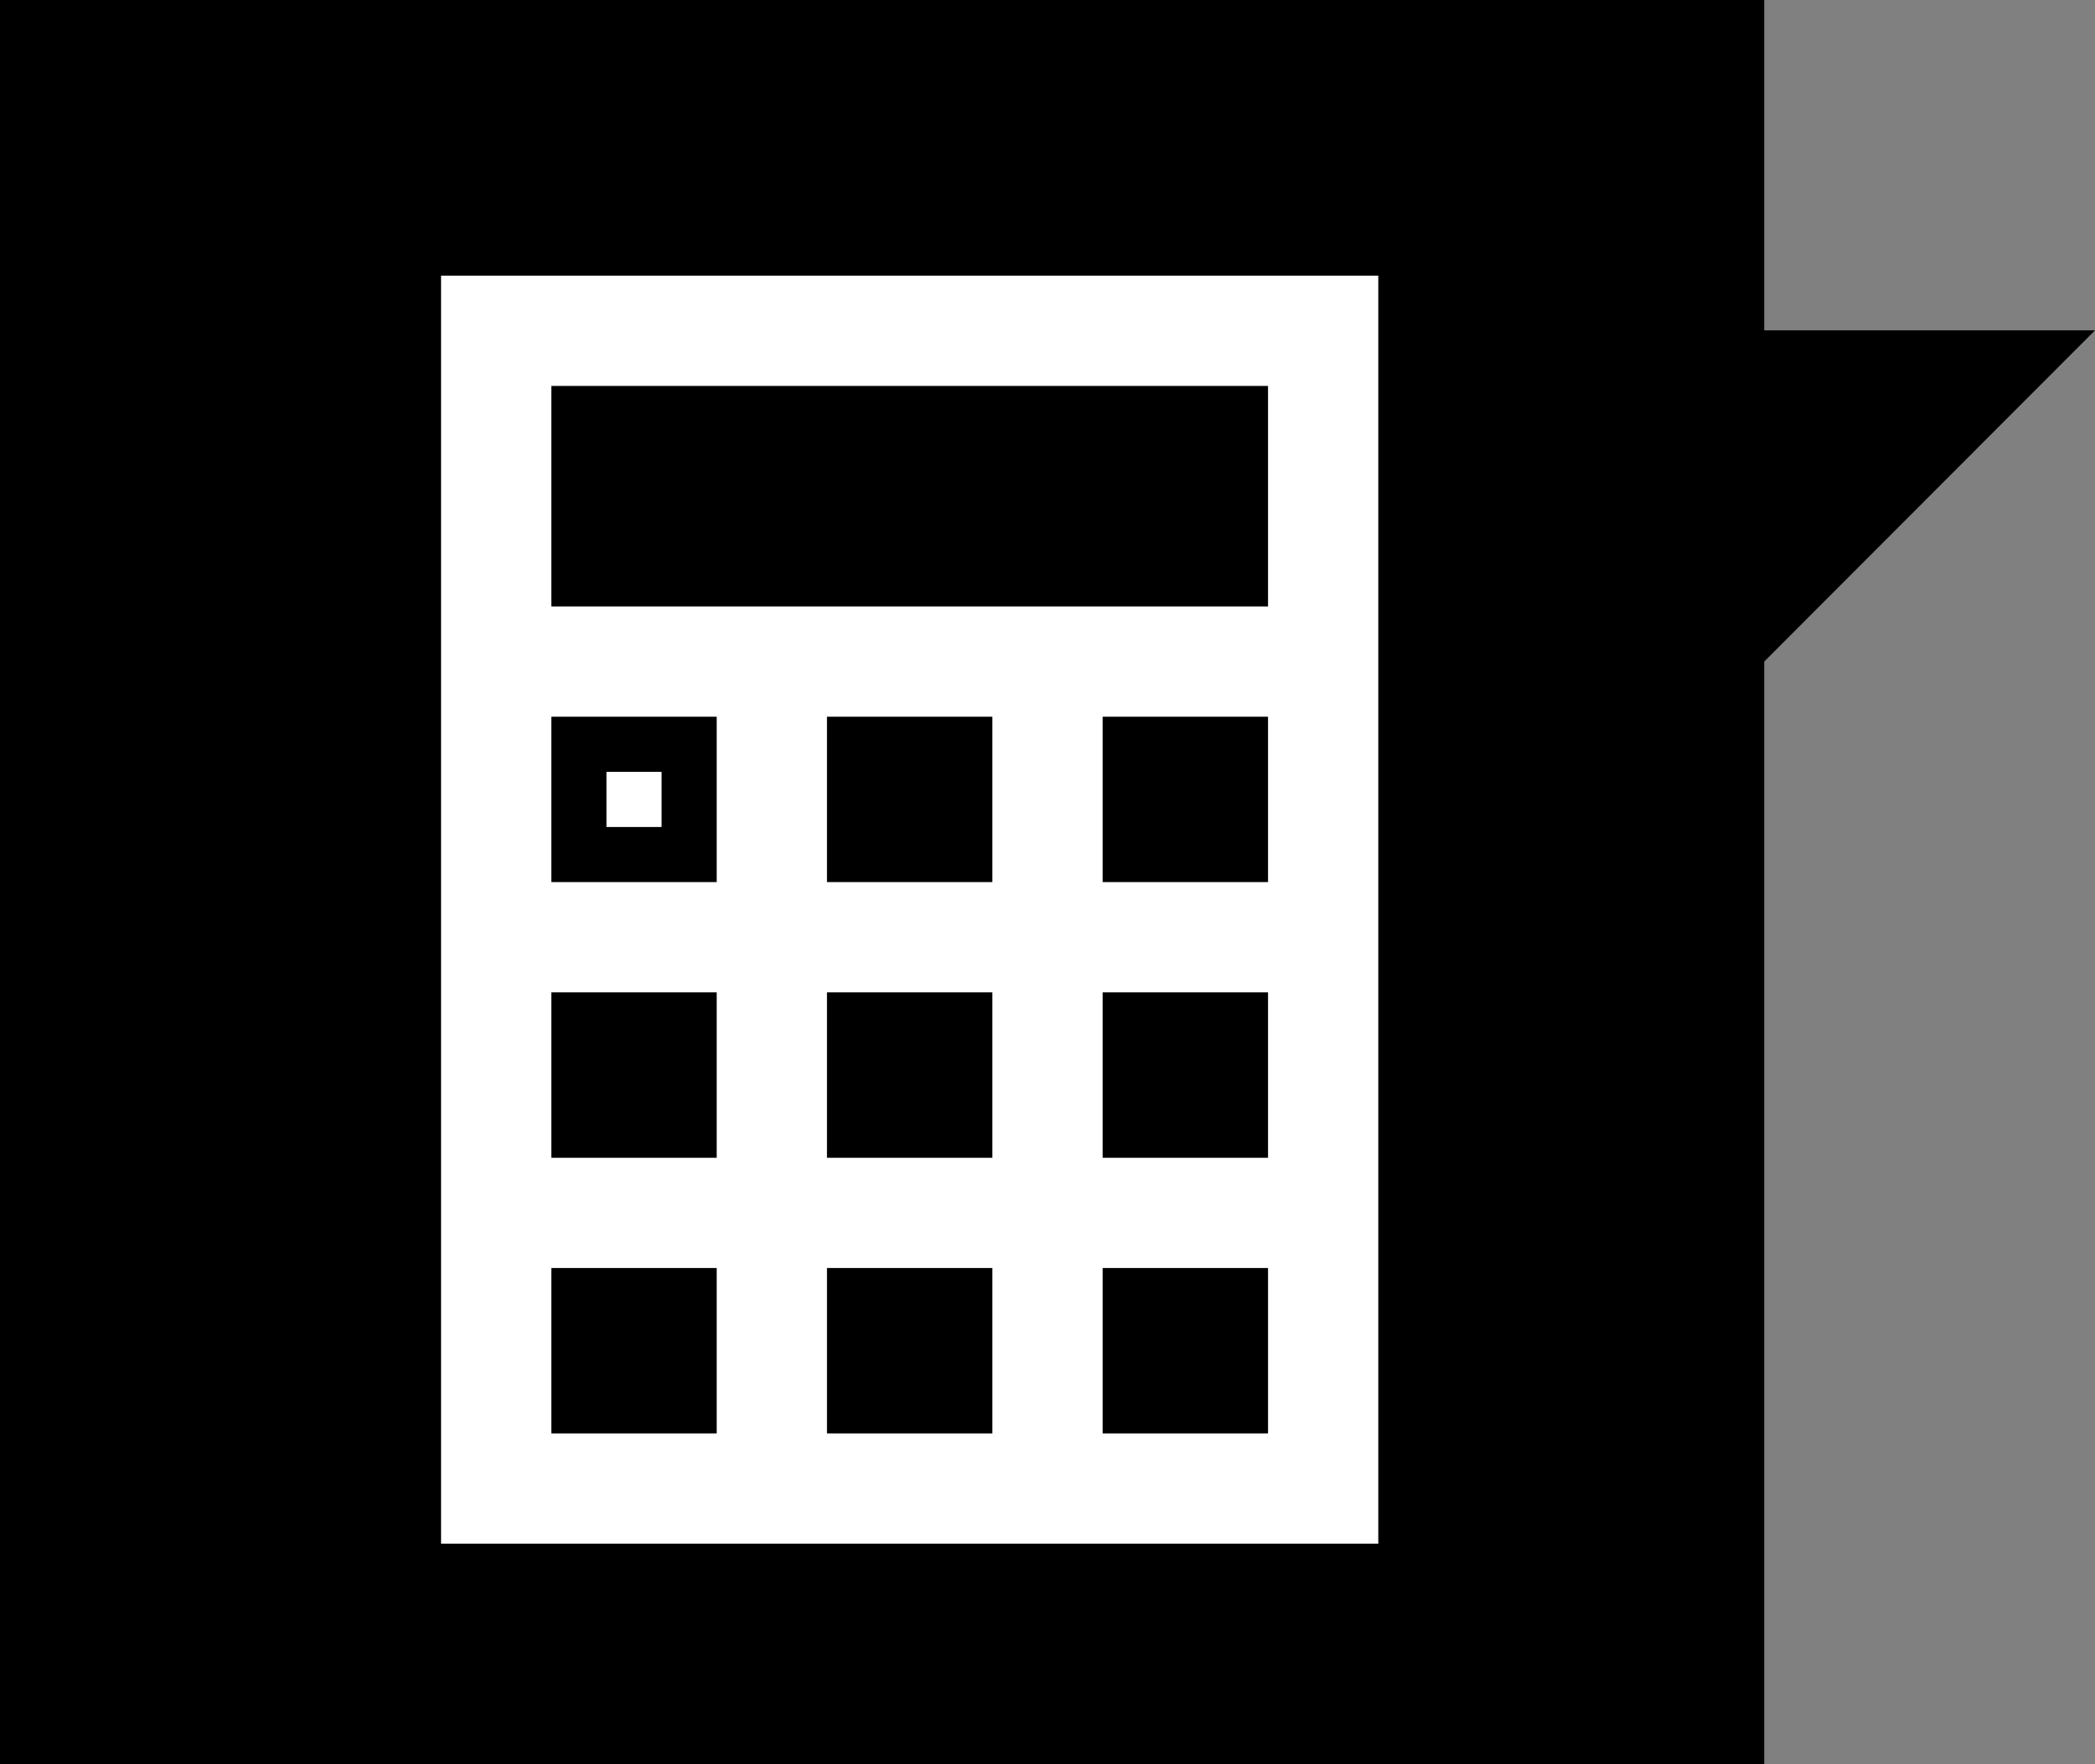 <?xml version="1.0" encoding="UTF-8"?>
<svg width="38" height="32" version="1.1" viewBox="0 0 38 32" xmlns="http://www.w3.org/2000/svg"><rect x="0" y="0" width="38" height="32" fill="#808080" stroke="none"/><rect x="1" y="1" width="30" height="30" fill="#fff" stroke-width="8.835"/><path d="m0 0v32h32v-20l6-6.008h-6v-5.992h-32zm8 5h17v23h-17v-23zm2 2v4h13v-4h-13zm0 6v3h3v-3h-3zm5 0v3h3v-3h-3zm5 0v3h3v-3h-3zm-9 1h1v1h-1v-1zm-1 4v3h3v-3h-3zm5 0v3h3v-3h-3zm5 0v3h3v-3h-3zm-10 5v3h3v-3h-3zm5 0v3h3v-3h-3zm5 0v3h3v-3h-3z"/></svg>
